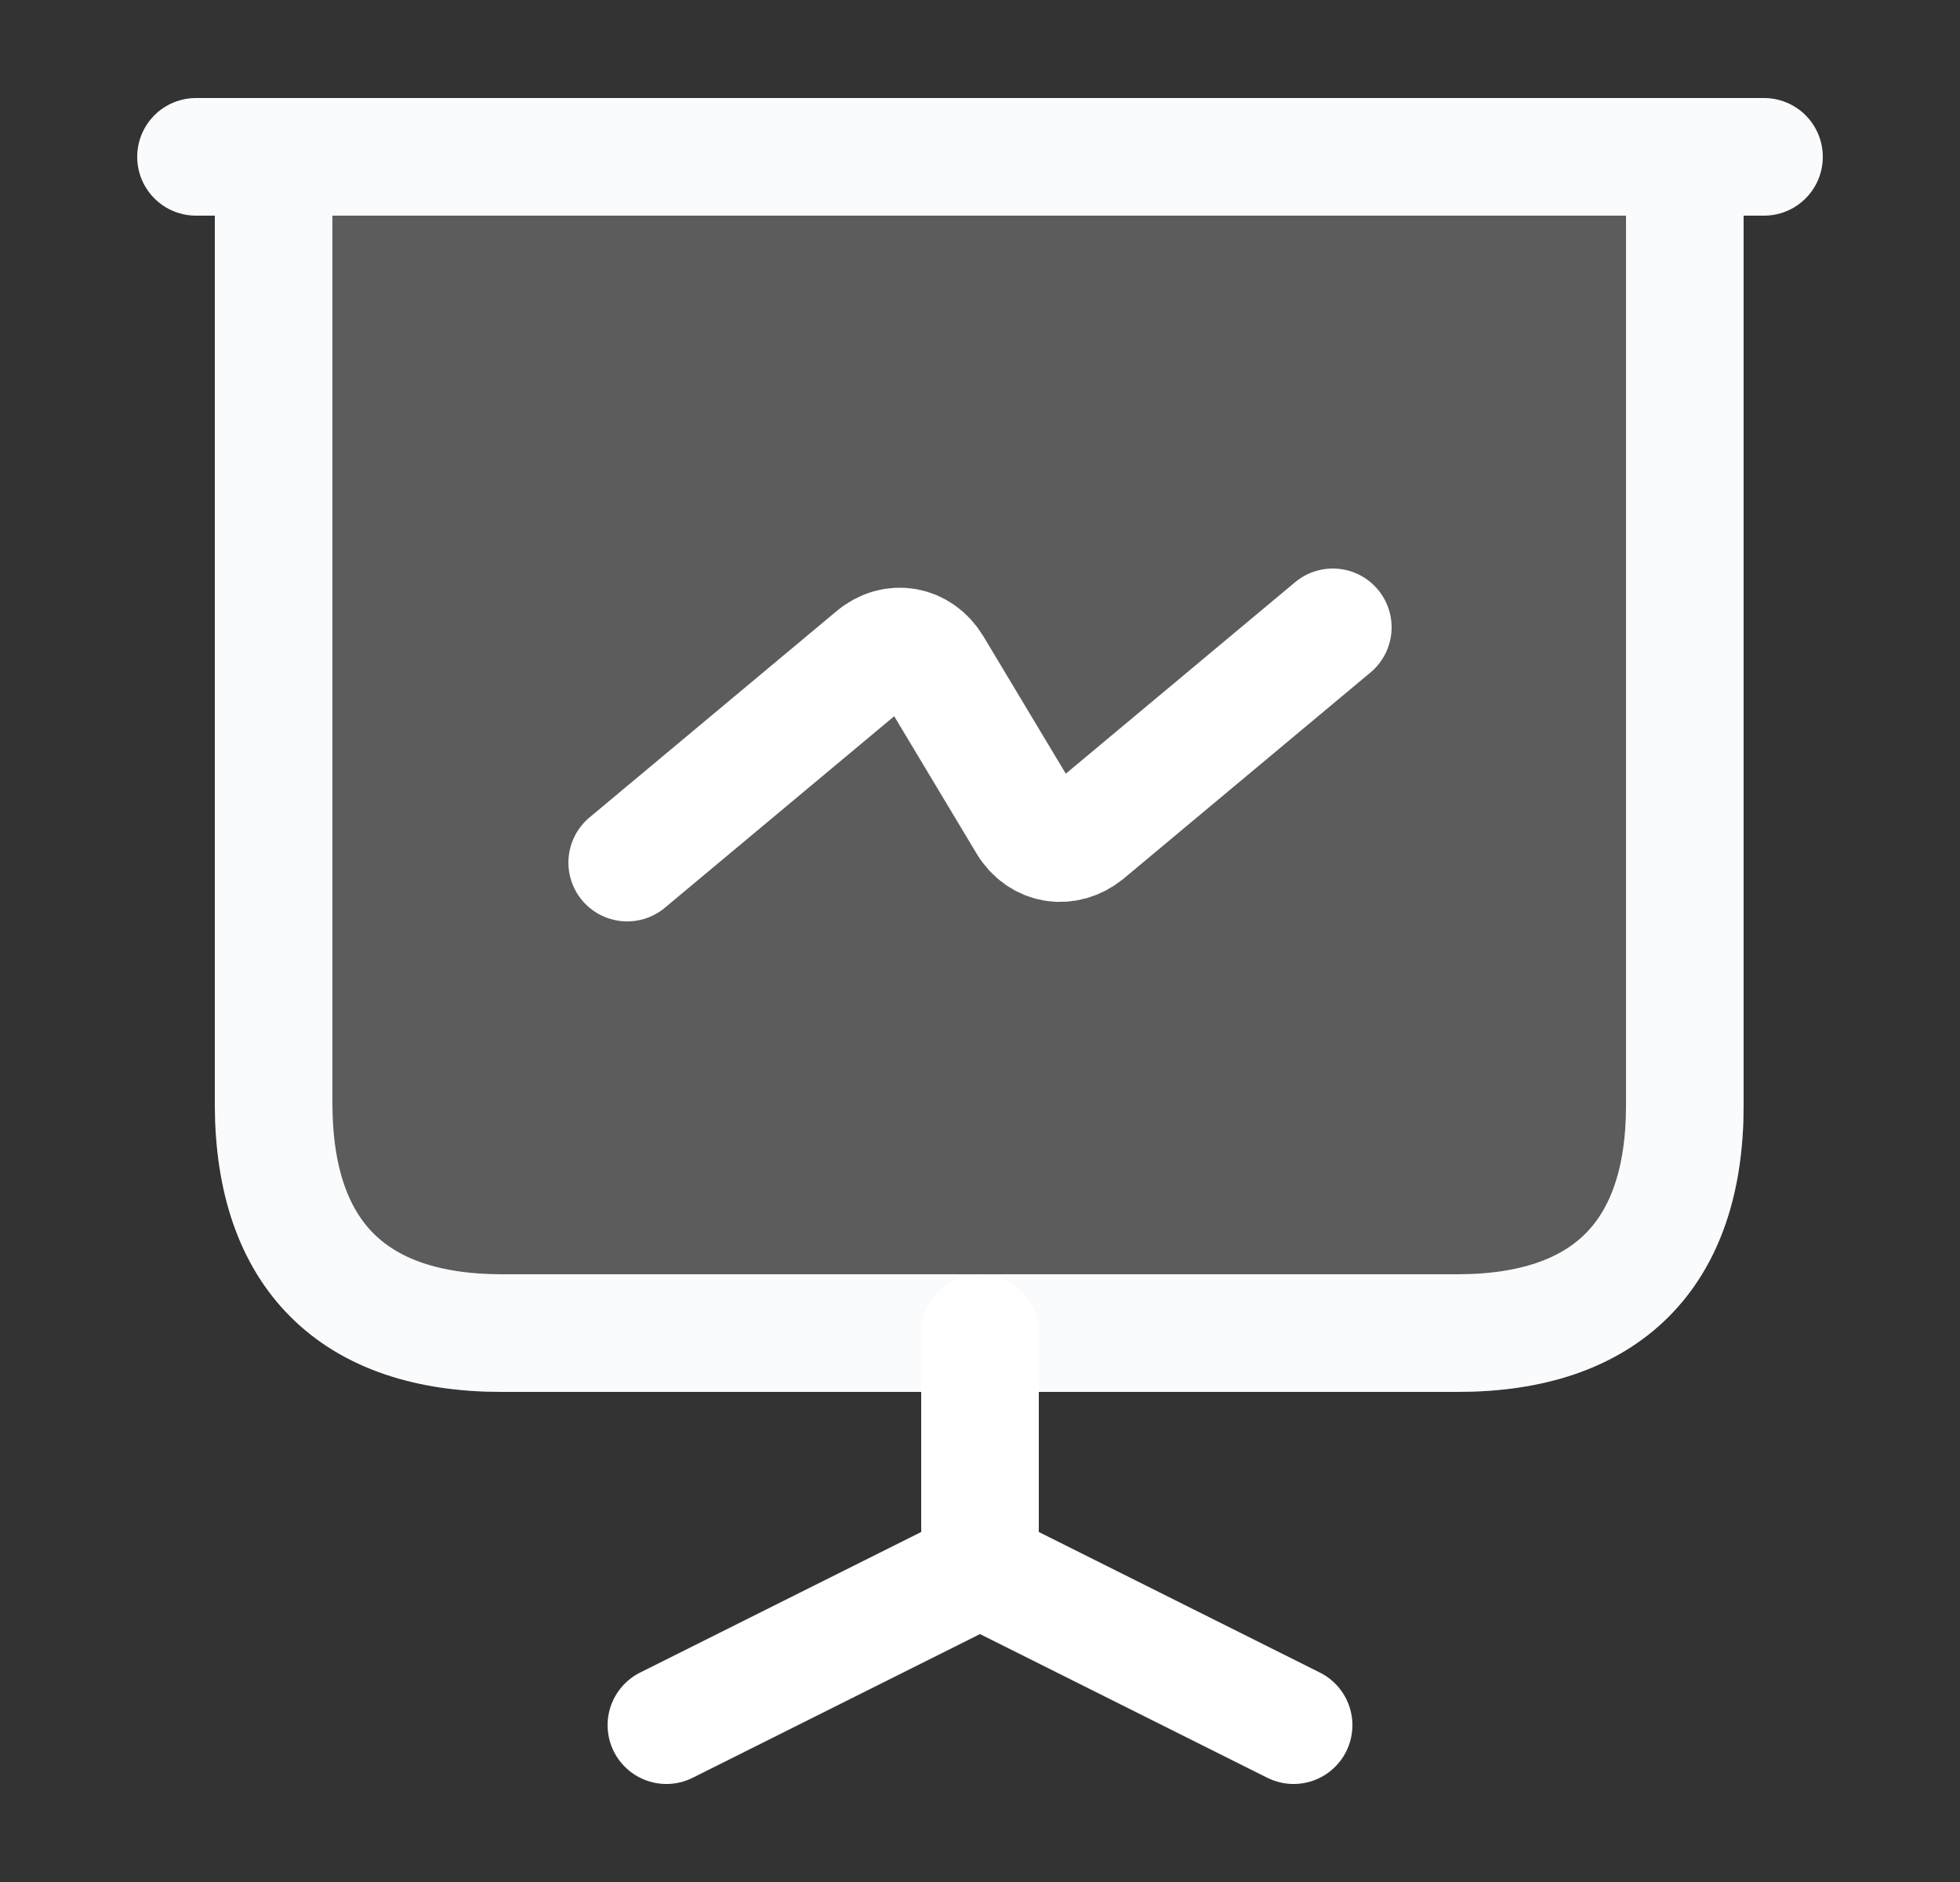 <svg width="25" height="24" viewBox="0 0 25 24" fill="none" xmlns="http://www.w3.org/2000/svg">
<rect x="0" y="0" width="25" height="24" fill="#333333" stroke="none"/>
<path opacity="0.2" d="M6.4 17H18.59C20.49 17 21.49 16 21.49 14.1V2H3.49V14.1C3.5 16 4.5 17 6.4 17Z" fill="white" stroke="#FAFBFC" stroke-width="1.5" stroke-miterlimit="10" stroke-linecap="round" stroke-linejoin="round"/>
<path d="M6.4 17H18.59C20.49 17 21.49 16 21.49 14.1V2H3.49V14.1C3.5 16 4.5 17 6.4 17Z" stroke="#FAFBFC" stroke-width="1.5" stroke-miterlimit="10" stroke-linecap="round" stroke-linejoin="round"/>
<path d="M2.5 2H22.5" stroke="#FAFBFC" stroke-width="1.5" stroke-miterlimit="10" stroke-linecap="round" stroke-linejoin="round"/>
<path d="M8.5 22L12.5 20V17" stroke="white" stroke-width="1.5" stroke-miterlimit="10" stroke-linecap="round" stroke-linejoin="round"/>
<path d="M16.5 22L12.5 20" stroke="white" stroke-width="1.5" stroke-miterlimit="10" stroke-linecap="round" stroke-linejoin="round"/>
<path d="M8 11L11.15 8.37C11.4 8.16 11.73 8.22 11.9 8.5L13.1 10.5C13.27 10.78 13.6 10.83 13.85 10.63L17 8" stroke="white" stroke-width="1.5" stroke-miterlimit="10" stroke-linecap="round" stroke-linejoin="round"/>
</svg>
